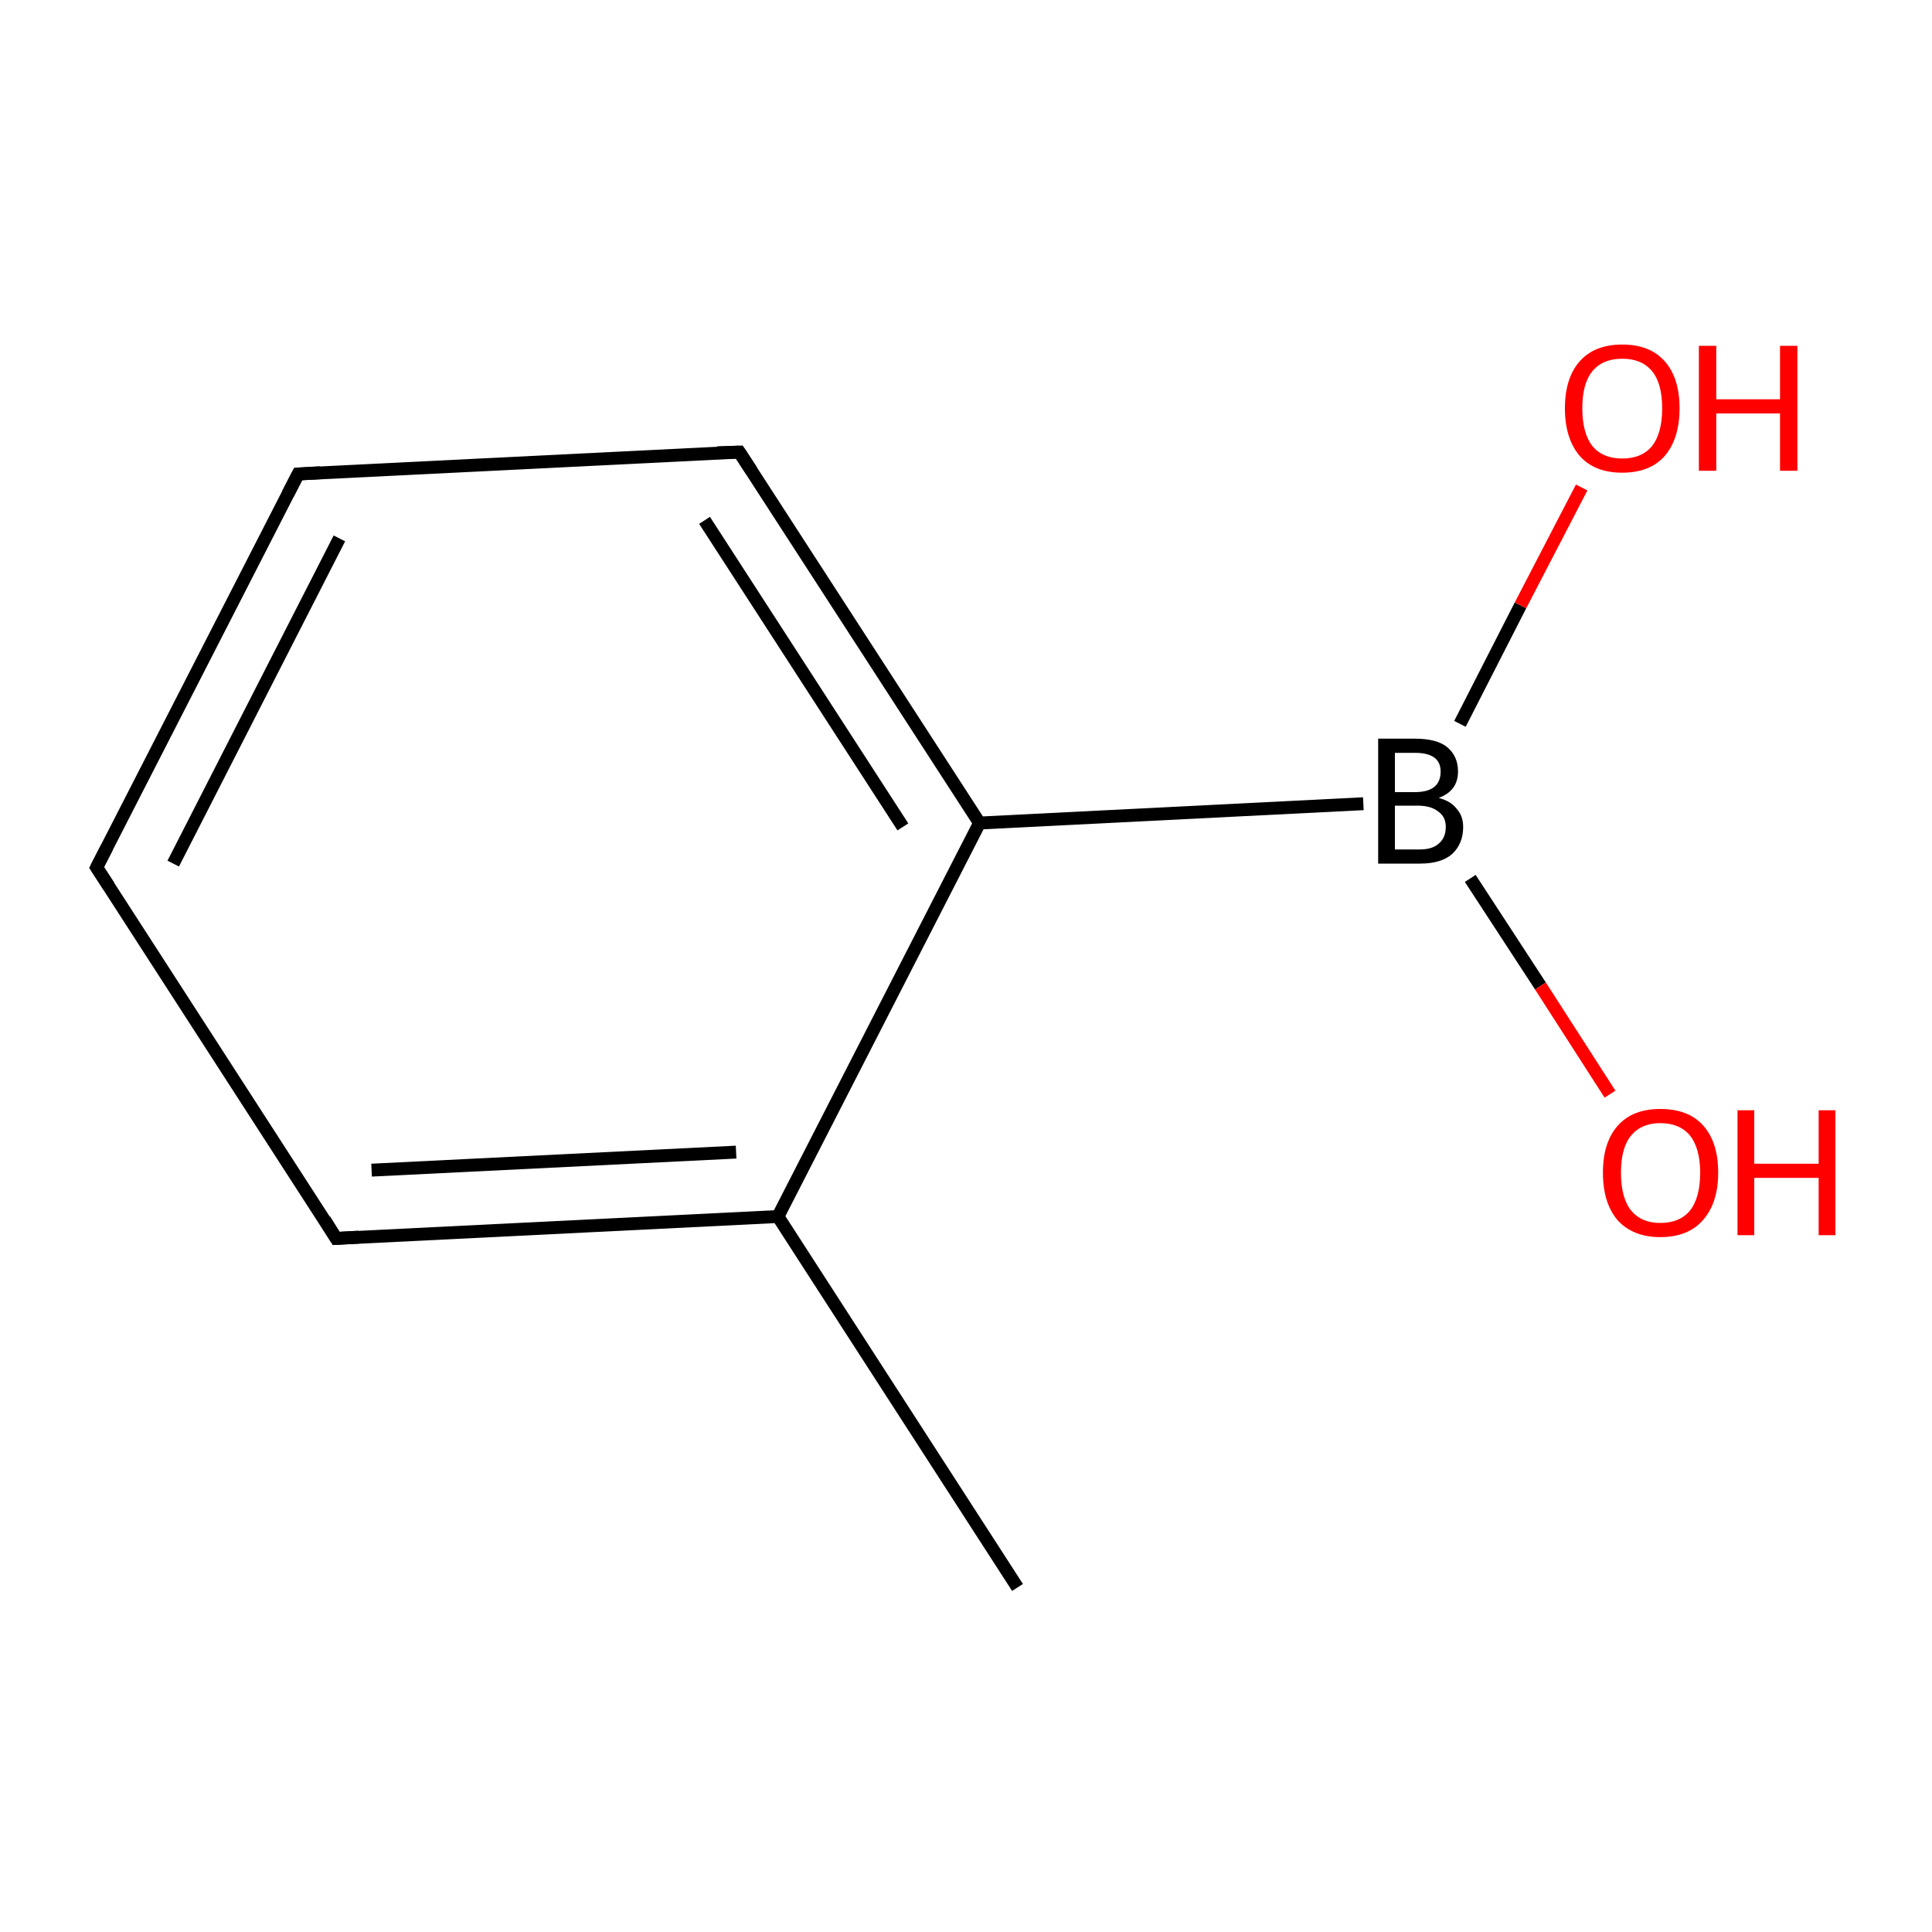 <?xml version='1.0' encoding='iso-8859-1'?>
<svg version='1.1' baseProfile='full'
              xmlns='http://www.w3.org/2000/svg'
                      xmlns:rdkit='http://www.rdkit.org/xml'
                      xmlns:xlink='http://www.w3.org/1999/xlink'
                  xml:space='preserve'
width='300px' height='300px' viewBox='0 0 300 300'>
<!-- END OF HEADER -->
<rect style='opacity:1.0;fill:#FFFFFF;stroke:none' width='300.0' height='300.0' x='0.0' y='0.0'> </rect>
<path class='bond-0 atom-0 atom-1' d='M 158.0,246.5 L 120.8,188.9' style='fill:none;fill-rule:evenodd;stroke:#000000;stroke-width:2.0px;stroke-linecap:butt;stroke-linejoin:miter;stroke-opacity:1' />
<path class='bond-1 atom-1 atom-2' d='M 120.8,188.9 L 52.2,192.3' style='fill:none;fill-rule:evenodd;stroke:#000000;stroke-width:2.0px;stroke-linecap:butt;stroke-linejoin:miter;stroke-opacity:1' />
<path class='bond-1 atom-1 atom-2' d='M 114.3,178.9 L 57.7,181.7' style='fill:none;fill-rule:evenodd;stroke:#000000;stroke-width:2.0px;stroke-linecap:butt;stroke-linejoin:miter;stroke-opacity:1' />
<path class='bond-2 atom-2 atom-3' d='M 52.2,192.3 L 15.0,134.7' style='fill:none;fill-rule:evenodd;stroke:#000000;stroke-width:2.0px;stroke-linecap:butt;stroke-linejoin:miter;stroke-opacity:1' />
<path class='bond-3 atom-3 atom-4' d='M 15.0,134.7 L 46.3,73.6' style='fill:none;fill-rule:evenodd;stroke:#000000;stroke-width:2.0px;stroke-linecap:butt;stroke-linejoin:miter;stroke-opacity:1' />
<path class='bond-3 atom-3 atom-4' d='M 26.9,134.1 L 52.7,83.6' style='fill:none;fill-rule:evenodd;stroke:#000000;stroke-width:2.0px;stroke-linecap:butt;stroke-linejoin:miter;stroke-opacity:1' />
<path class='bond-4 atom-4 atom-5' d='M 46.3,73.6 L 114.8,70.2' style='fill:none;fill-rule:evenodd;stroke:#000000;stroke-width:2.0px;stroke-linecap:butt;stroke-linejoin:miter;stroke-opacity:1' />
<path class='bond-5 atom-5 atom-6' d='M 114.8,70.2 L 152.1,127.8' style='fill:none;fill-rule:evenodd;stroke:#000000;stroke-width:2.0px;stroke-linecap:butt;stroke-linejoin:miter;stroke-opacity:1' />
<path class='bond-5 atom-5 atom-6' d='M 109.4,80.8 L 140.2,128.4' style='fill:none;fill-rule:evenodd;stroke:#000000;stroke-width:2.0px;stroke-linecap:butt;stroke-linejoin:miter;stroke-opacity:1' />
<path class='bond-6 atom-6 atom-7' d='M 152.1,127.8 L 211.7,124.8' style='fill:none;fill-rule:evenodd;stroke:#000000;stroke-width:2.0px;stroke-linecap:butt;stroke-linejoin:miter;stroke-opacity:1' />
<path class='bond-7 atom-7 atom-8' d='M 228.3,136.4 L 239.2,153.1' style='fill:none;fill-rule:evenodd;stroke:#000000;stroke-width:2.0px;stroke-linecap:butt;stroke-linejoin:miter;stroke-opacity:1' />
<path class='bond-7 atom-7 atom-8' d='M 239.2,153.1 L 250.0,169.9' style='fill:none;fill-rule:evenodd;stroke:#FF0000;stroke-width:2.0px;stroke-linecap:butt;stroke-linejoin:miter;stroke-opacity:1' />
<path class='bond-8 atom-7 atom-9' d='M 226.7,112.4 L 236.1,94.0' style='fill:none;fill-rule:evenodd;stroke:#000000;stroke-width:2.0px;stroke-linecap:butt;stroke-linejoin:miter;stroke-opacity:1' />
<path class='bond-8 atom-7 atom-9' d='M 236.1,94.0 L 245.6,75.7' style='fill:none;fill-rule:evenodd;stroke:#FF0000;stroke-width:2.0px;stroke-linecap:butt;stroke-linejoin:miter;stroke-opacity:1' />
<path class='bond-9 atom-6 atom-1' d='M 152.1,127.8 L 120.8,188.9' style='fill:none;fill-rule:evenodd;stroke:#000000;stroke-width:2.0px;stroke-linecap:butt;stroke-linejoin:miter;stroke-opacity:1' />
<path d='M 55.7,192.1 L 52.2,192.3 L 50.4,189.4' style='fill:none;stroke:#000000;stroke-width:2.0px;stroke-linecap:butt;stroke-linejoin:miter;stroke-miterlimit:10;stroke-opacity:1;' />
<path d='M 16.9,137.6 L 15.0,134.7 L 16.6,131.6' style='fill:none;stroke:#000000;stroke-width:2.0px;stroke-linecap:butt;stroke-linejoin:miter;stroke-miterlimit:10;stroke-opacity:1;' />
<path d='M 44.7,76.7 L 46.3,73.6 L 49.7,73.4' style='fill:none;stroke:#000000;stroke-width:2.0px;stroke-linecap:butt;stroke-linejoin:miter;stroke-miterlimit:10;stroke-opacity:1;' />
<path d='M 111.4,70.3 L 114.8,70.2 L 116.7,73.1' style='fill:none;stroke:#000000;stroke-width:2.0px;stroke-linecap:butt;stroke-linejoin:miter;stroke-miterlimit:10;stroke-opacity:1;' />
<path class='atom-7' d='M 223.4 123.9
Q 225.3 124.4, 226.2 125.6
Q 227.2 126.7, 227.2 128.4
Q 227.2 131.0, 225.5 132.6
Q 223.8 134.1, 220.5 134.1
L 214.0 134.1
L 214.0 114.7
L 219.7 114.7
Q 223.1 114.7, 224.7 116.0
Q 226.4 117.4, 226.4 119.8
Q 226.4 122.8, 223.4 123.9
M 216.6 116.9
L 216.6 123.0
L 219.7 123.0
Q 221.7 123.0, 222.7 122.2
Q 223.7 121.4, 223.7 119.8
Q 223.7 116.9, 219.7 116.9
L 216.6 116.9
M 220.5 131.9
Q 222.4 131.9, 223.4 131.0
Q 224.5 130.1, 224.5 128.4
Q 224.5 126.8, 223.3 126.0
Q 222.2 125.1, 220.1 125.1
L 216.6 125.1
L 216.6 131.9
L 220.5 131.9
' fill='#000000'/>
<path class='atom-8' d='M 248.9 182.1
Q 248.9 177.4, 251.2 174.8
Q 253.5 172.2, 257.8 172.2
Q 262.2 172.2, 264.5 174.8
Q 266.8 177.4, 266.8 182.1
Q 266.8 186.8, 264.4 189.5
Q 262.1 192.1, 257.8 192.1
Q 253.6 192.1, 251.2 189.5
Q 248.9 186.8, 248.9 182.1
M 257.8 189.9
Q 260.8 189.9, 262.4 188.0
Q 264.0 186.0, 264.0 182.1
Q 264.0 178.3, 262.4 176.3
Q 260.8 174.4, 257.8 174.4
Q 254.9 174.4, 253.3 176.3
Q 251.7 178.2, 251.7 182.1
Q 251.7 186.0, 253.3 188.0
Q 254.9 189.9, 257.8 189.9
' fill='#FF0000'/>
<path class='atom-8' d='M 269.8 172.4
L 272.4 172.4
L 272.4 180.7
L 282.4 180.7
L 282.4 172.4
L 285.0 172.4
L 285.0 191.8
L 282.4 191.8
L 282.4 182.9
L 272.4 182.9
L 272.4 191.8
L 269.8 191.8
L 269.8 172.4
' fill='#FF0000'/>
<path class='atom-9' d='M 243.0 63.4
Q 243.0 58.7, 245.3 56.1
Q 247.6 53.5, 251.9 53.5
Q 256.2 53.5, 258.5 56.1
Q 260.8 58.7, 260.8 63.4
Q 260.8 68.1, 258.5 70.8
Q 256.2 73.4, 251.9 73.4
Q 247.6 73.4, 245.3 70.8
Q 243.0 68.1, 243.0 63.4
M 251.9 71.2
Q 254.9 71.2, 256.5 69.3
Q 258.1 67.3, 258.1 63.4
Q 258.1 59.5, 256.5 57.6
Q 254.9 55.7, 251.9 55.7
Q 248.9 55.7, 247.3 57.6
Q 245.7 59.5, 245.7 63.4
Q 245.7 67.3, 247.3 69.3
Q 248.9 71.2, 251.9 71.2
' fill='#FF0000'/>
<path class='atom-9' d='M 263.8 53.7
L 266.5 53.7
L 266.5 62.0
L 276.4 62.0
L 276.4 53.7
L 279.1 53.7
L 279.1 73.1
L 276.4 73.1
L 276.4 64.2
L 266.5 64.2
L 266.5 73.1
L 263.8 73.1
L 263.8 53.7
' fill='#FF0000'/>
</svg>
